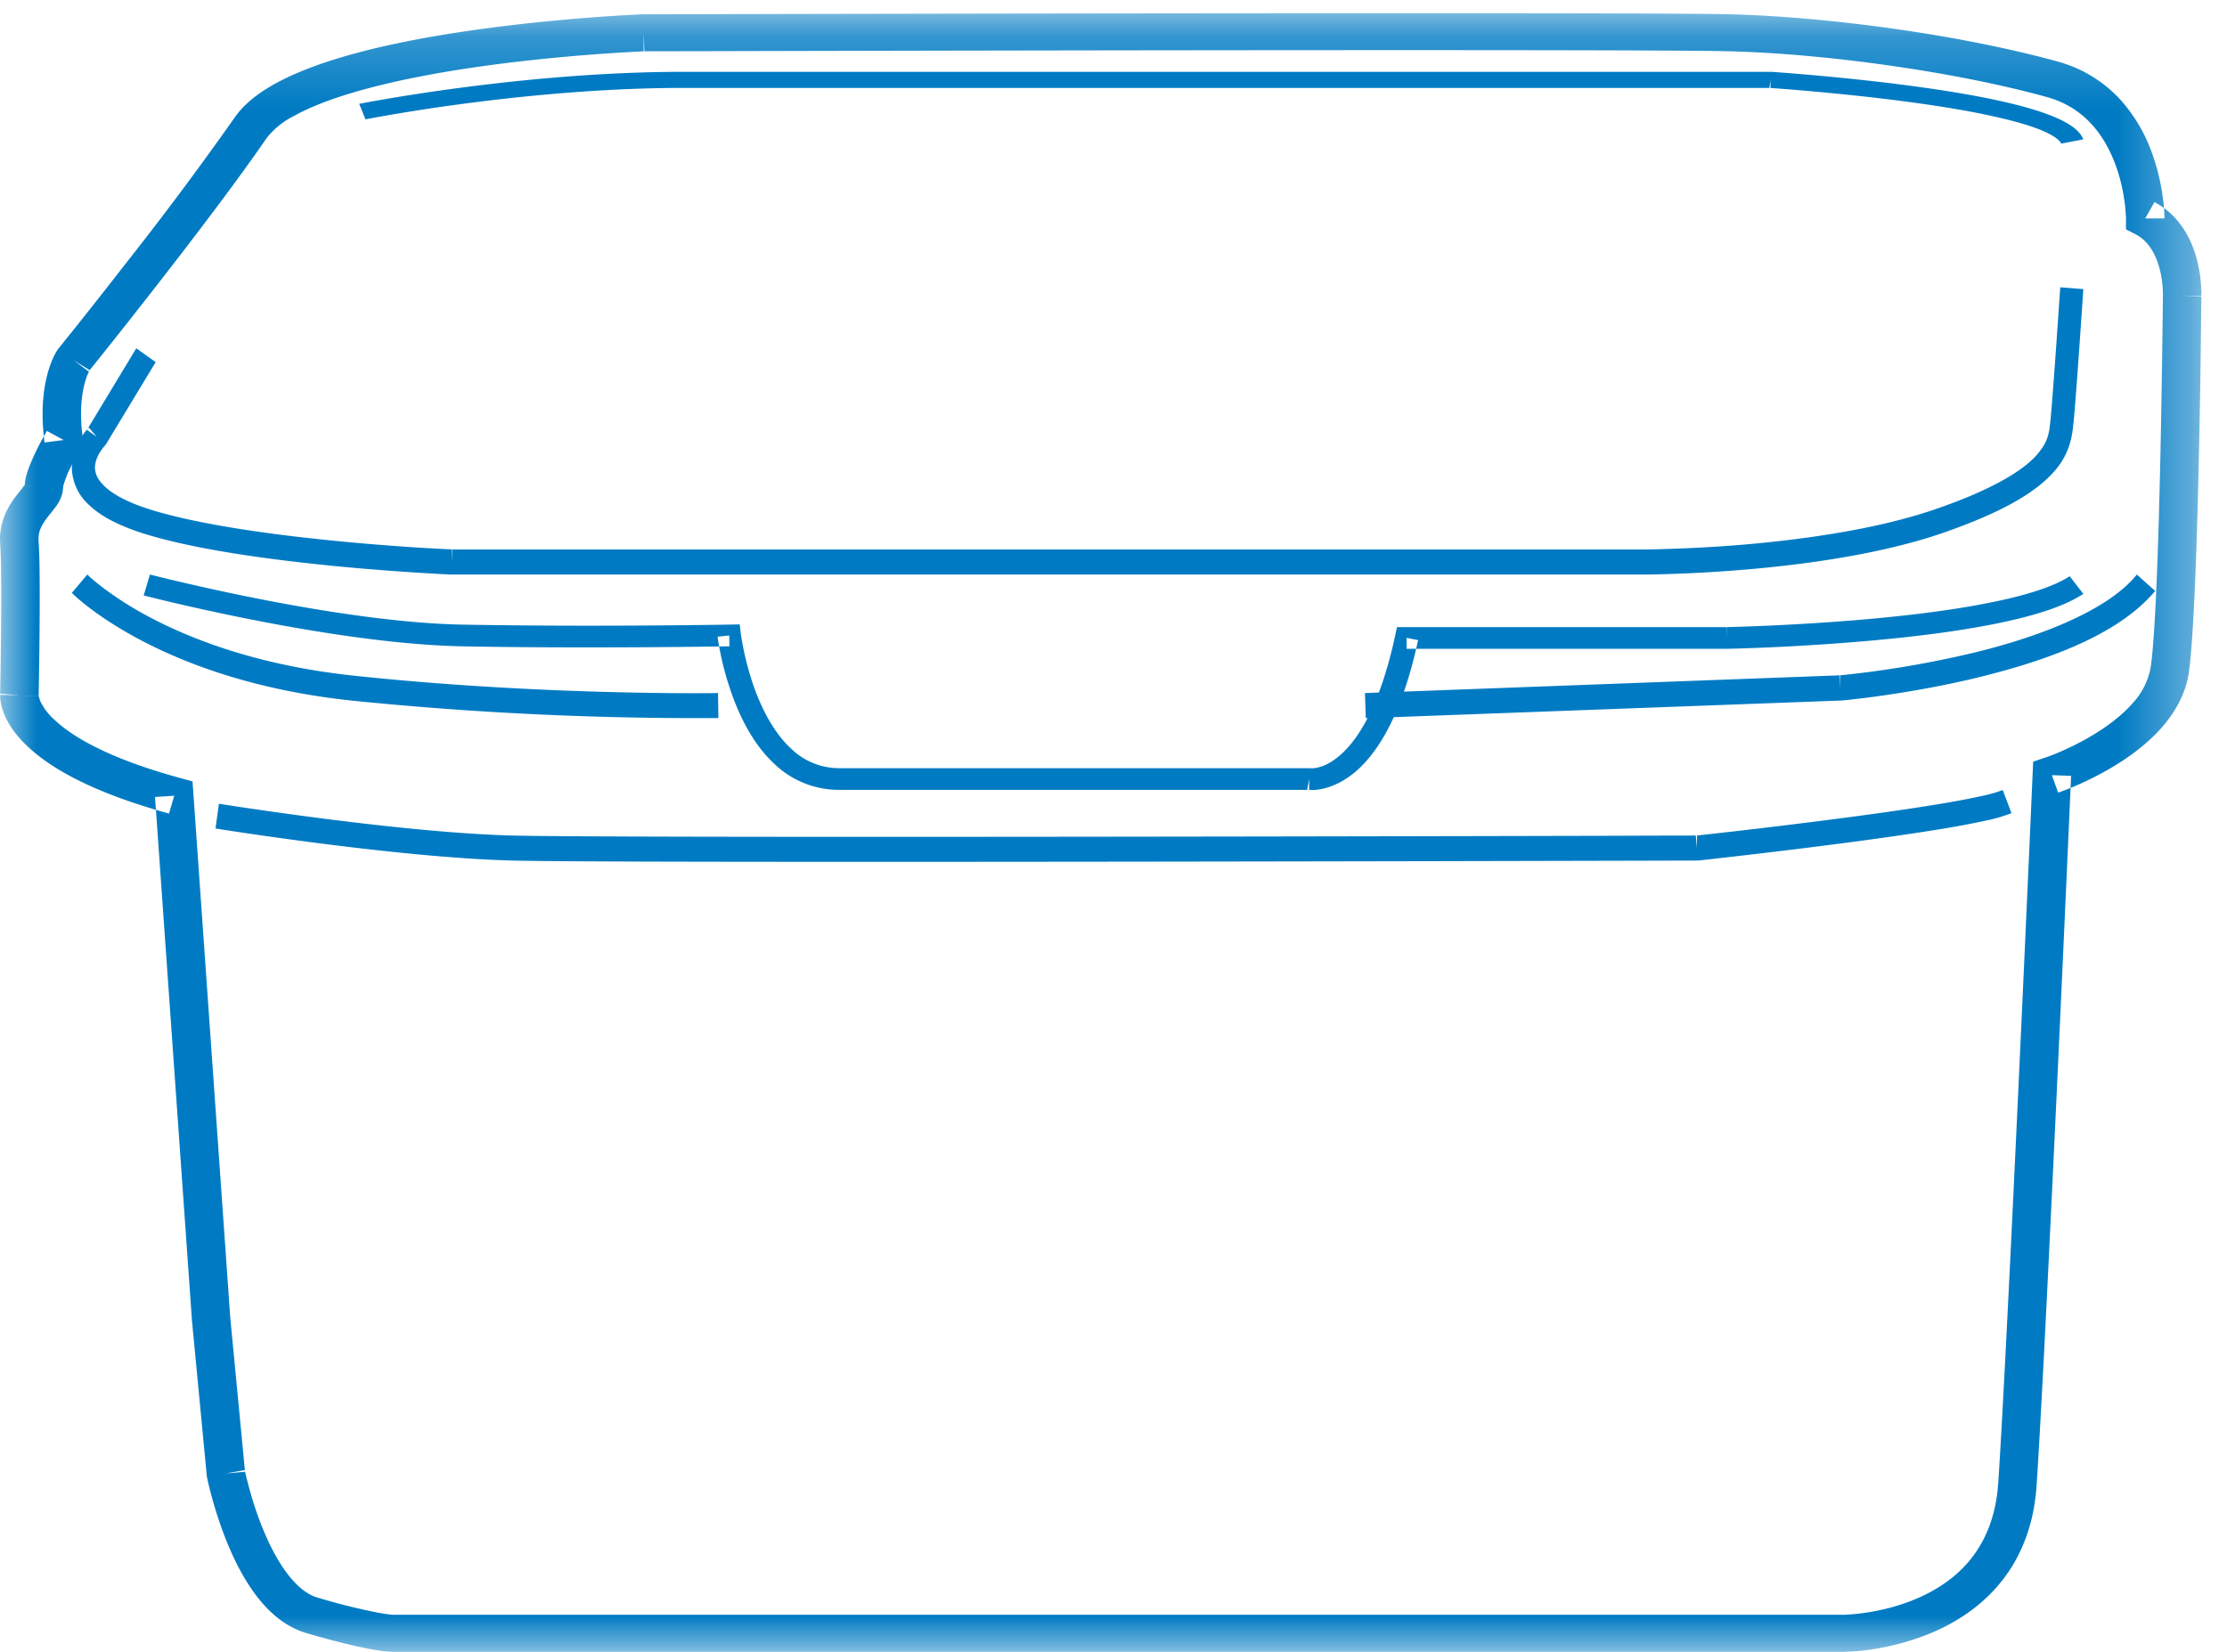 <svg xmlns="http://www.w3.org/2000/svg" xmlns:xlink="http://www.w3.org/1999/xlink" width="31" height="23" viewBox="0 0 31 23">
    <defs>
        <path id="a" d="M15.322 23h15.321V.183H0V23z"/>
    </defs>
    <g fill="none" fill-rule="evenodd">
        <g>
            <mask id="b" fill="#fff">
                <use xlink:href="#a"/>
            </mask>
            <path fill="#007BC3" d="M.886 6.126L.653 6c-.002.003-.073.123-.146.272a2.677 2.677 0 0 0-.104.237c-.03.083-.057.158-.059.263h.09L.35 6.74l-.006.033h.09L.35 6.74l-.045.064c-.09.115-.305.345-.305.704l.003.074c.01.126.014.41.014.721 0 .623-.015 1.37-.015 1.372l.268.005-.267-.021v.029c-.004.102.045.387.37.694.323.31.904.65 1.98.946l.072-.248-.267.017.514 7.288.207 2.17.002.011c.002.01.09.452.292.94.102.245.233.502.405.725.173.222.392.42.685.507.871.256 1.165.263 1.207.263h20.184c.022-.001.625.001 1.275-.284.324-.143.662-.361.929-.695.267-.332.456-.779.492-1.344.138-2.09.48-9.873.48-9.875l-.268-.01.088.243c.012-.004.404-.134.828-.4.212-.133.433-.3.617-.51.183-.21.332-.467.375-.77V9.35v.004c.036-.263.063-.709.086-1.246.068-1.607.087-3.99.087-3.99l-.268-.002.268.01V4.09c0-.087-.007-.306-.085-.557-.08-.248-.238-.544-.568-.719l-.128.227h.268c0-.017 0-.436-.178-.921a2.22 2.22 0 0 0-.438-.734 1.842 1.842 0 0 0-.878-.531c-1.33-.366-3.153-.619-4.548-.656-.466-.012-2.294-.015-4.536-.015-4.48 0-10.593.015-10.593.015h-.01c-.006 0-1.184.046-2.472.237-.644.095-1.316.227-1.89.413-.286.093-.55.2-.775.326-.226.128-.418.276-.55.468a46.658 46.658 0 0 1-1.517 2.033 92.37 92.37 0 0 1-.66.839l-.274.342-.007.009-.006.01c-.024.033-.206.328-.205.889 0 .12.008.252.027.396l.266-.034L.653 6l.233.126.266-.033a2.411 2.411 0 0 1-.024-.33c0-.226.036-.386.069-.487a.756.756 0 0 1 .042-.105l.01-.02.001-.001-.13-.076.128.08.002-.004-.13-.076.128.08-.225-.14.211.158c.003-.003 1.677-2.081 2.475-3.246a1.11 1.11 0 0 1 .373-.306c.318-.18.79-.336 1.313-.458.784-.185 1.682-.298 2.38-.363A26.295 26.295 0 0 1 8.97.714L8.96.456v.258L9.985.712c1.93-.005 6.207-.014 9.567-.014 2.238 0 4.075.004 4.521.016 1.341.034 3.146.285 4.415.636.275.076.47.21.625.377.23.249.357.58.419.85.031.136.047.254.054.338l.007.096.001.024v.158l.14.073c.157.082.254.24.311.417.056.174.063.352.063.406V4.115c0 .002-.01 1.057-.035 2.234-.013.59-.03 1.208-.052 1.739-.022.529-.05.975-.082 1.197a.993.993 0 0 1-.254.508c-.205.235-.511.431-.765.56a3.87 3.87 0 0 1-.322.148l-.094.036-.03.01-.172.058-.008.176-.055 1.248c-.103 2.287-.32 7.06-.423 8.615-.032.475-.181.81-.382 1.063-.3.377-.742.576-1.119.677a3.12 3.12 0 0 1-.617.099l-.035.001H5.47v.148l.005-.148H5.47v.148l.005-.148s-.066-.002-.231-.033a8.674 8.674 0 0 1-.825-.207c-.135-.038-.279-.15-.411-.322-.199-.255-.356-.624-.456-.925a5.328 5.328 0 0 1-.11-.38c-.013-.048-.021-.086-.027-.111l-.008-.037-.263.048.267-.024-.206-2.15-.525-7.463-.182-.05c-1.02-.279-1.517-.592-1.747-.815A.794.794 0 0 1 .56 9.76l-.02-.061-.002-.013H.532h.006-.006.006-.172l.17.015.002-.014H.366l.17.014.002-.009v-.008c0-.001.015-.751.015-1.382 0-.317-.003-.598-.016-.76l-.001-.035c0-.12.046-.198.12-.298.037-.049.08-.098.125-.16a.484.484 0 0 0 .099-.277H.878.88.878.88a1.41 1.41 0 0 1 .123-.304c.03-.06.06-.114.081-.153l.035-.062.044-.075-.011-.085-.266.033z" mask="url(#b)"/>
        </g>
        <path fill="#007BC3" d="M3 11.536c.004 0 2.504.404 4.132.446.543.014 2.551.018 4.994.018 4.885 0 11.496-.018 11.496-.018h.015s.944-.102 1.957-.234c.506-.065 1.03-.14 1.464-.211.217-.037.411-.073.57-.108a2.16 2.16 0 0 0 .372-.107L27.878 11a2 2 0 0 1-.314.088c-.532.118-1.527.255-2.382.362-.856.108-1.575.185-1.577.185l.017.173v-.174c-.002 0-.414 0-1.11.003-2.088.005-6.723.015-10.386.015-2.441 0-4.454-.005-4.986-.018-.795-.02-1.821-.131-2.645-.237-.824-.106-1.446-.206-1.448-.206L3 11.536zM1.897 4.85l-.686 1.135.135.096-.11-.128c-.009.015-.228.217-.236.558a.71.71 0 0 0 .227.508c.158.156.398.29.76.406.726.23 1.793.37 2.687.458C5.566 7.969 6.28 8 6.282 8h16.585c.008-.001 2.48.003 4.167-.576.836-.289 1.277-.558 1.527-.823.254-.262.287-.544.3-.702l.001-.003V5.9c.036-.336.138-1.871.138-1.874L28.679 4l-.056.81c-.03.425-.065.894-.081 1.049-.02.166-.022.289-.206.493-.188.201-.587.46-1.399.739-.803.277-1.824.419-2.641.49-.409.035-.767.052-1.022.06-.255.01-.406.01-.407.01H6.288v.174l.007-.175s-.177-.007-.464-.025c-.861-.054-2.73-.21-3.754-.535-.333-.105-.529-.226-.632-.329-.103-.105-.12-.18-.123-.25 0-.072.03-.15.067-.211l.049-.07.015-.018.003-.003-.017-.02.017.02-.017-.02.017.02.014-.015.697-1.152-.27-.192zM2 8.291c.007.001 2.58.67 4.425.708.604.012 1.22.015 1.772.015 1.105 0 1.957-.015 1.957-.015l-.003-.151-.162.017c.001.007.062.516.294 1.04.116.261.275.527.501.736a1.3 1.3 0 0 0 .898.357H18.223v-.151l-.027.149.063.004c.123.002.408-.046.696-.335.287-.29.582-.808.785-1.753l-.16-.03v.152h4.457c.003 0 .971-.018 2.07-.12.55-.05 1.132-.122 1.646-.224.514-.103.956-.231 1.247-.421l-.19-.246c-.214.144-.632.275-1.126.371-.742.149-1.659.233-2.386.28a32.651 32.651 0 0 1-1.267.058l.003.15v-.15h-4.588l-.026.121c-.196.912-.476 1.377-.706 1.606-.23.229-.406.237-.455.239h-.012l-.004.042.008-.042h-.004l-.004.042.008-.042-.014-.002h-6.555a.956.956 0 0 1-.667-.27c-.273-.248-.457-.65-.562-.988a4.124 4.124 0 0 1-.133-.562l-.007-.045-.016-.137-.149.003c-.002 0-.85.015-1.95.015-.551 0-1.165-.004-1.766-.015-.886-.017-1.976-.19-2.84-.361A31.293 31.293 0 0 1 2.087 8L2 8.291zM5.088 1.662s.135-.027.376-.068c.723-.124 2.385-.37 4.053-.37h15.128v-.112l-.015.112s.245.016.618.05c.558.05 1.404.139 2.123.27.36.066.687.142.927.225.242.082.378.177.393.231L29 1.94c-.047-.114-.165-.198-.311-.27-.26-.126-.632-.223-1.054-.308-1.263-.25-2.97-.36-2.975-.362H9.517c-2.282 0-4.51.445-4.517.446l.088.216z"/>
        <path fill="#007BC3" d="M1 8.255c.019.02 1.2 1.214 3.897 1.5A47.604 47.604 0 0 0 10 9.998l-.005-.348s-.118.002-.33.002c-.75 0-2.674-.024-4.738-.244-1.31-.139-2.243-.496-2.846-.816a4.74 4.74 0 0 1-.662-.42 2.66 2.66 0 0 1-.157-.129l-.037-.034L1.215 8 1 8.255zM19.012 10l6.616-.246h.004c.005 0 .832-.073 1.788-.294.956-.226 2.037-.581 2.58-1.232L29.745 8c-.423.528-1.468.907-2.398 1.118a14.185 14.185 0 0 1-1.742.286l.014.175-.006-.176L19 9.65l.012.351z"/>
    </g>
</svg>
